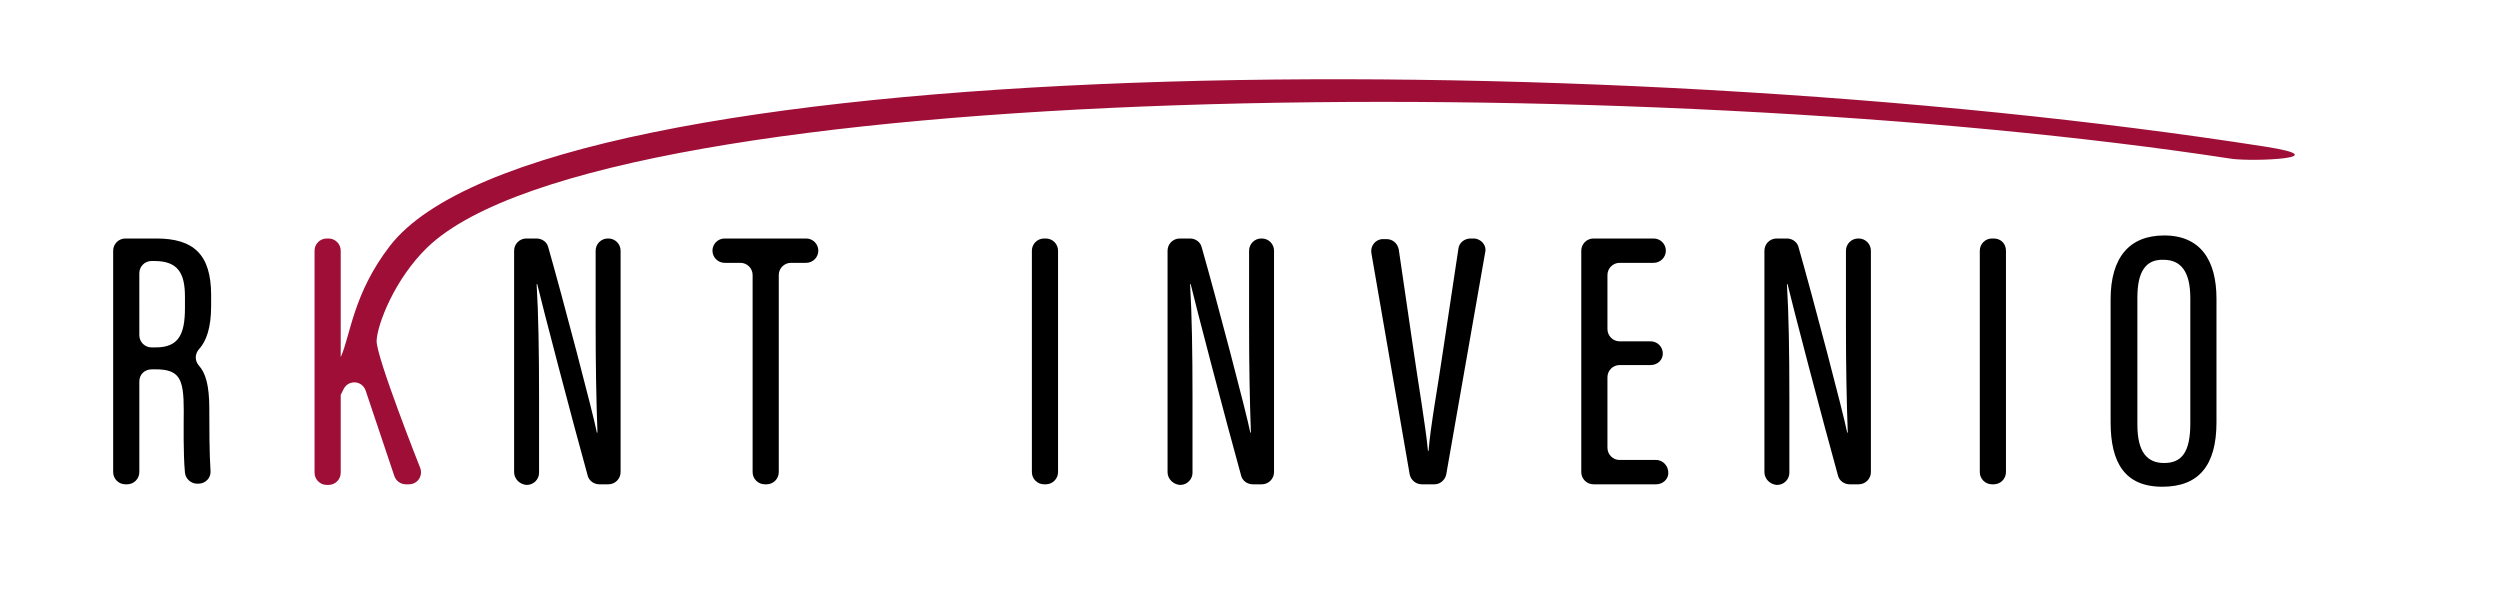 <?xml version="1.0" encoding="utf-8"?>
<!-- Generator: Adobe Illustrator 25.2.3, SVG Export Plug-In . SVG Version: 6.00 Build 0)  -->
<svg version="1.1" xmlns="http://www.w3.org/2000/svg" xmlns:xlink="http://www.w3.org/1999/xlink" x="0px" y="0px"
	 viewBox="0 0 410.9 100.8" style="enable-background:new 0 0 410.9 100.8;" xml:space="preserve">
<style type="text/css">
	.st0{display:none;}
	.st1{fill:#9E0E37;}
	.st2{display:inline;}
</style>
<g id="Layer_1">
	<path class="st0" d="M94.3,7.6"/>
	<path class="st0" d="M105.7-64.4"/>
	<path class="st0" d="M295.4-3.6"/>
	<g>
		<path d="M22.9,62.7v14.9c0,1.1-0.9,2-2,2h-0.3c-1.1,0-2-0.9-2-2V41.2c0-1.1,0.9-2,2-2h5.1c6.1,0,9,2.6,9,9.3v1.8
			c0,3.6-0.8,5.8-2,7.1c-0.7,0.8-0.7,1.9,0,2.7c1.1,1.2,1.7,3.3,1.7,7c0,2.7,0,7.3,0.2,10.3c0.1,1.1-0.8,2.1-2,2.1h-0.2
			c-1,0-1.9-0.8-2-1.8c-0.3-3.1-0.2-8-0.2-10.3c0-5.2-0.7-6.7-4.7-6.7h-0.5C23.7,60.7,22.9,61.6,22.9,62.7z M22.9,55.1
			c0,1.1,0.9,2,2,2h0.7c3.8,0,4.8-2.2,4.8-6.5v-1.8c0-3.7-1-5.9-5-5.9h-0.5c-1.1,0-2,0.9-2,2V55.1z"/>
		<path class="st1" d="M53.7,39.2H54c1.1,0,2,0.9,2,2v17.5H56c1.6-3.5,2-10.4,8.1-18.3C89.3,8,261.6,6.8,372.3,24.1
			c12.2,1.9-1.9,2.5-5.5,2C270.4,11.3,99.7,12.6,70.3,40.6C64.8,45.9,62,53.4,61.9,56c-0.1,2.6,7.2,21,7.2,21
			c0.4,1.3-0.5,2.6-1.9,2.6h-0.5c-0.8,0-1.6-0.5-1.9-1.4l-4.7-14c-0.6-1.7-2.8-1.8-3.6-0.3l-0.5,1C56,65.2,56,65.5,56,65.9v11.8
			c0,1.1-0.9,2-2,2h-0.3c-1.1,0-2-0.9-2-2V41.2C51.7,40.1,52.6,39.2,53.7,39.2z"/>
		<path d="M84.5,77.6V41.2c0-1.1,0.9-2,2-2h1.7c0.9,0,1.7,0.6,1.9,1.4c2.4,8.4,7.4,27.4,8,30.5h0.1C98,65.7,97.9,60,97.9,53.5V41.2
			c0-1.1,0.9-2,2-2h0.1c1.1,0,2,0.9,2,2v36.4c0,1.1-0.9,2-2,2h-1.5c-0.9,0-1.7-0.6-1.9-1.4c-2.4-8.6-7.6-28.5-8.3-31.5h-0.1
			c0.3,4.9,0.4,11.3,0.4,18.6v12.4c0,1.1-0.9,2-2,2h-0.1C85.4,79.6,84.5,78.7,84.5,77.6z"/>
		<path d="M121.7,43.2h-2.6c-1.1,0-2-0.9-2-2v0c0-1.1,0.9-2,2-2h13.4c1.1,0,2,0.9,2,2v0c0,1.1-0.9,2-2,2h-2.5c-1.1,0-2,0.9-2,2v32.4
			c0,1.1-0.9,2-2,2h-0.3c-1.1,0-2-0.9-2-2V45.2C123.7,44.1,122.8,43.2,121.7,43.2z"/>
		<path d="M173.9,41.2v36.4c0,1.1-0.9,2-2,2h-0.3c-1.1,0-2-0.9-2-2V41.2c0-1.1,0.9-2,2-2h0.3C173,39.2,173.9,40.1,173.9,41.2z"/>
		<path d="M191.9,77.6V41.2c0-1.1,0.9-2,2-2h1.7c0.9,0,1.7,0.6,1.9,1.4c2.4,8.4,7.4,27.4,8,30.5h0.1c-0.2-5.4-0.3-11.1-0.3-17.7
			V41.2c0-1.1,0.9-2,2-2h0.1c1.1,0,2,0.9,2,2v36.4c0,1.1-0.9,2-2,2h-1.5c-0.9,0-1.7-0.6-1.9-1.4c-2.4-8.6-7.6-28.5-8.3-31.5h-0.1
			c0.3,4.9,0.4,11.3,0.4,18.6v12.4c0,1.1-0.9,2-2,2h-0.1C192.8,79.6,191.9,78.7,191.9,77.6z"/>
		<path d="M231.7,78l-6.3-36.4c-0.2-1.2,0.7-2.3,1.9-2.3h0.6c1,0,1.8,0.7,2,1.7l2.4,16.4c0.8,5.6,2,12.5,2.4,16.7h0.1
			c0.3-4,1.6-11,2.4-16.6l2.5-16.6c0.1-1,1-1.7,2-1.7h0.5c1.2,0,2.2,1.1,1.9,2.3L237.7,78c-0.2,0.9-1,1.6-1.9,1.6h-2.1
			C232.7,79.6,231.9,78.9,231.7,78z"/>
		<path d="M271.3,60h-5.1c-1.1,0-2,0.9-2,2v11.6c0,1.1,0.9,2,2,2h6c1.2,0,2.1,1.1,2,2.3l0,0c-0.1,1-1,1.7-2,1.7h-10.3
			c-1.1,0-2-0.9-2-2V41.2c0-1.1,0.9-2,2-2h9.9c1.1,0,2,0.9,2,2v0c0,1.1-0.9,2-2,2h-5.6c-1.1,0-2,0.9-2,2v8.9c0,1.1,0.9,2,2,2h5.1
			c1.1,0,2,0.9,2,2v0C273.3,59.2,272.4,60,271.3,60z"/>
		<path d="M290,77.6V41.2c0-1.1,0.9-2,2-2h1.7c0.9,0,1.7,0.6,1.9,1.4c2.4,8.4,7.4,27.4,8,30.5h0.1c-0.2-5.4-0.3-11.1-0.3-17.7V41.2
			c0-1.1,0.9-2,2-2h0.1c1.1,0,2,0.9,2,2v36.4c0,1.1-0.9,2-2,2h-1.5c-0.9,0-1.7-0.6-1.9-1.4c-2.4-8.6-7.6-28.5-8.3-31.5h-0.1
			c0.3,4.9,0.4,11.3,0.4,18.6v12.4c0,1.1-0.9,2-2,2H292C290.9,79.6,290,78.7,290,77.6z"/>
		<path d="M329.7,41.2v36.4c0,1.1-0.9,2-2,2h-0.3c-1.1,0-2-0.9-2-2V41.2c0-1.1,0.9-2,2-2h0.3C328.9,39.2,329.7,40.1,329.7,41.2z"/>
		<path d="M364.3,49.1v20.3c0,7.1-2.9,10.6-8.9,10.6c-6.2,0-8.5-4-8.5-10.6V49.2c0-6.9,3.1-10.5,8.8-10.5
			C361.7,38.7,364.3,42.8,364.3,49.1z M351.3,48.9v20.9c0,4.5,1.6,6.3,4.4,6.3c2.9,0,4.3-1.8,4.3-6.5V49c0-4.3-1.5-6.3-4.4-6.3
			C352.7,42.6,351.3,44.6,351.3,48.9z"/>
	</g>
</g>
<g id="Layer_2" class="st0">
	<g class="st2">
		<path d="M187,63.5v20.2c0,1.5-1.2,2.7-2.7,2.7h-0.3c-1.5,0-2.7-1.2-2.7-2.7V34.3c0-1.5,1.2-2.7,2.7-2.7h6.7
			c8.1,0,12.1,3.5,12.1,12.6v2.5c0,5-1.1,8-2.8,9.7c-0.9,1-1,2.5,0,3.5c1.6,1.7,2.3,4.5,2.3,9.5c0,3.7,0,9.9,0.2,14
			c0.1,1.6-1.1,2.9-2.7,2.9h-0.2c-1.4,0-2.6-1.1-2.7-2.5c-0.3-4.2-0.3-10.9-0.3-14c0-7.1-1-9.1-6.3-9.1h-0.6
			C188.2,60.8,187,62,187,63.5z M187,53.2c0,1.5,1.2,2.7,2.7,2.7h0.8c5.1,0,6.5-3,6.5-8.9v-2.4c0-5-1.3-8-6.7-8h-0.5
			c-1.5,0-2.7,1.2-2.7,2.7V53.2z"/>
		<path d="M212,31.7h0.3c1.5,0,2.7,1.2,2.7,2.7V58h0.1c2.1-4.8,7.3-16.6,10.8-24.8c0.4-1,1.4-1.6,2.5-1.6h0.3c2,0,3.3,2.1,2.4,3.8
			l-8,16.9c-0.3,0.6-0.3,1.4-0.1,2l9.6,28.4c0.6,1.7-0.7,3.6-2.6,3.6h-0.5c-1.2,0-2.2-0.7-2.6-1.9l-6.1-18.8c-0.8-2.3-3.9-2.5-5-0.4
			l-0.6,1.2c-0.2,0.4-0.3,0.8-0.3,1.2v15.9c0,1.5-1.2,2.7-2.7,2.7H212c-1.5,0-2.7-1.2-2.7-2.7V34.3C209.3,32.9,210.5,31.7,212,31.7z
			"/>
		<path d="M237,83.7V34.3c0-1.5,1.2-2.7,2.7-2.7h2.1c1.2,0,2.3,0.8,2.6,2c3.2,11.4,9.9,37.1,10.7,41.3h0.1c-0.3-7.4-0.4-15.1-0.4-24
			V34.3c0-1.5,1.2-2.7,2.7-2.7h0c1.5,0,2.7,1.2,2.7,2.7v49.3c0,1.5-1.2,2.7-2.7,2.7h-1.9c-1.2,0-2.3-0.8-2.6-2
			c-3.2-11.7-10.1-38.7-11-42.8h-0.1c0.4,6.6,0.5,15.3,0.5,25.2v16.8c0,1.5-1.2,2.7-2.7,2.7h0C238.2,86.4,237,85.2,237,83.7z"/>
		<path d="M270.3,37H267c-1.5,0-2.7-1.2-2.7-2.7v0c0-1.5,1.2-2.7,2.7-2.7h17.7c1.5,0,2.7,1.2,2.7,2.7v0c0,1.5-1.2,2.7-2.7,2.7h-3.3
			c-1.5,0-2.7,1.2-2.7,2.7v43.9c0,1.5-1.2,2.7-2.7,2.7h-0.3c-1.5,0-2.7-1.2-2.7-2.7V39.7C273,38.3,271.8,37,270.3,37z"/>
	</g>
	<g class="st2">
		<path class="st0" d="M36.6,25.1v69.6c0,2.1-1.7,3.8-3.8,3.8h-0.7c-2.1,0-3.8-1.7-3.8-3.8V25.1c0-2.1,1.7-3.8,3.8-3.8h0.7
			C34.9,21.3,36.6,23,36.6,25.1z"/>
		<path class="st0" d="M71.1,94.7V25.1c0-2.1,1.7-3.8,3.8-3.8h3.2c1.7,0,3.2,1.1,3.6,2.7c4.6,16.1,14.2,52.4,15.4,58.3h0.2
			c-0.5-10.4-0.6-21.2-0.6-33.8V25.1c0-2.1,1.7-3.8,3.8-3.8h0.2c2.1,0,3.8,1.7,3.8,3.8v69.6c0,2.1-1.7,3.8-3.8,3.8h-2.8
			c-1.7,0-3.2-1.1-3.6-2.8c-4.6-16.5-14.5-54.5-15.8-60.3h-0.1c0.5,9.3,0.7,21.6,0.7,35.5v23.8c0,2.1-1.7,3.8-3.8,3.8h-0.2
			C72.8,98.5,71.1,96.8,71.1,94.7z"/>
		<path d="M147.3,95.1l-12.1-69.6c-0.4-2.3,1.4-4.4,3.7-4.4h1.1c1.9,0,3.5,1.4,3.7,3.2l4.7,31.4c1.6,10.8,3.8,24,4.5,32h0.2
			c0.6-7.7,3-21,4.5-31.7c0,0,0.7-5.7,2.3-15.3c1.5-9,1.9-10.6,2.3-11.6c1.4-4.6,2.4-8.1,6.4-15c2.8-4.8,5.2-7.1,7.6-10
			c0.7-0.9,4.7-5,9.2-8.6c7.4-6,13.1-7.2,22.9-10.4c8.4-2.7,33.4-5,45-5.7c8.6-0.5,14.9-0.7,20.1-1c3.4-0.2,7-0.2,10.1-0.2
			c0.9,0,1.1,1.4,0.2,1.6c-3.4,0.8-7.5,1.7-11.4,2.2c-16.9,2-46.5,4.9-58,8.1c-11.2,3.2-18.7,6.1-23.4,10
			c-4.7,3.8-7.8,7.1-12.2,12.8c-4.1,5.3-7.5,13.9-9.4,23.1c-1.9,9.2-7.4,41.7-10.5,59.1c-0.3,1.8-1.9,3.1-3.7,3.1l-3.9,0
			C149.1,98.3,147.6,96.9,147.3,95.1z"/>
		<path class="st0" d="M222.8,61.1h-9.8c-2.1,0-3.8,1.7-3.8,3.8v22.3c0,2.1,1.7,3.8,3.8,3.8h11.5c2.3,0,4.1,2,3.7,4.3v0
			c-0.3,1.9-1.9,3.2-3.7,3.2h-19.7c-2.1,0-3.8-1.7-3.8-3.8V25.1c0-2.1,1.7-3.8,3.8-3.8h19c2.1,0,3.8,1.7,3.8,3.8v0.1
			c0,2.1-1.7,3.8-3.8,3.8h-10.7c-2.1,0-3.8,1.7-3.8,3.8v17.1c0,2.1,1.7,3.8,3.8,3.8h9.8c2.1,0,3.8,1.7,3.8,3.8v0
			C226.6,59.4,224.9,61.1,222.8,61.1z"/>
		<path class="st0" d="M258.6,94.7V25.1c0-2.1,1.7-3.8,3.8-3.8h3.2c1.7,0,3.2,1.1,3.6,2.7c4.6,16.1,14.2,52.4,15.4,58.3h0.2
			c-0.5-10.4-0.6-21.2-0.6-33.8V25.1c0-2.1,1.7-3.8,3.8-3.8h0.2c2.1,0,3.8,1.7,3.8,3.8v69.6c0,2.1-1.7,3.8-3.8,3.8h-2.8
			c-1.7,0-3.2-1.1-3.6-2.8c-4.6-16.5-14.5-54.5-15.8-60.3h-0.1c0.5,9.3,0.7,21.6,0.7,35.5v23.8c0,2.1-1.7,3.8-3.8,3.8h-0.2
			C260.3,98.5,258.6,96.8,258.6,94.7z"/>
		<path class="st0" d="M334.6,25.1v69.6c0,2.1-1.7,3.8-3.8,3.8h-0.7c-2.1,0-3.8-1.7-3.8-3.8V25.1c0-2.1,1.7-3.8,3.8-3.8h0.7
			C332.9,21.3,334.6,23,334.6,25.1z"/>
		<path class="st0" d="M400.8,40.3v38.9c0,13.6-5.6,20.3-17.1,20.3c-11.9,0-16.3-7.6-16.3-20.2v-39c0-13.1,6-20,16.9-20
			C395.6,20.3,400.8,28.1,400.8,40.3z M375.7,39.9v40c0,8.7,3.2,12.1,8.3,12.1c5.5,0,8.3-3.3,8.3-12.5V39.9c0-8.2-2.8-12.1-8.4-12.1
			C378.4,27.8,375.7,31.5,375.7,39.9z"/>
	</g>
</g>
</svg>

